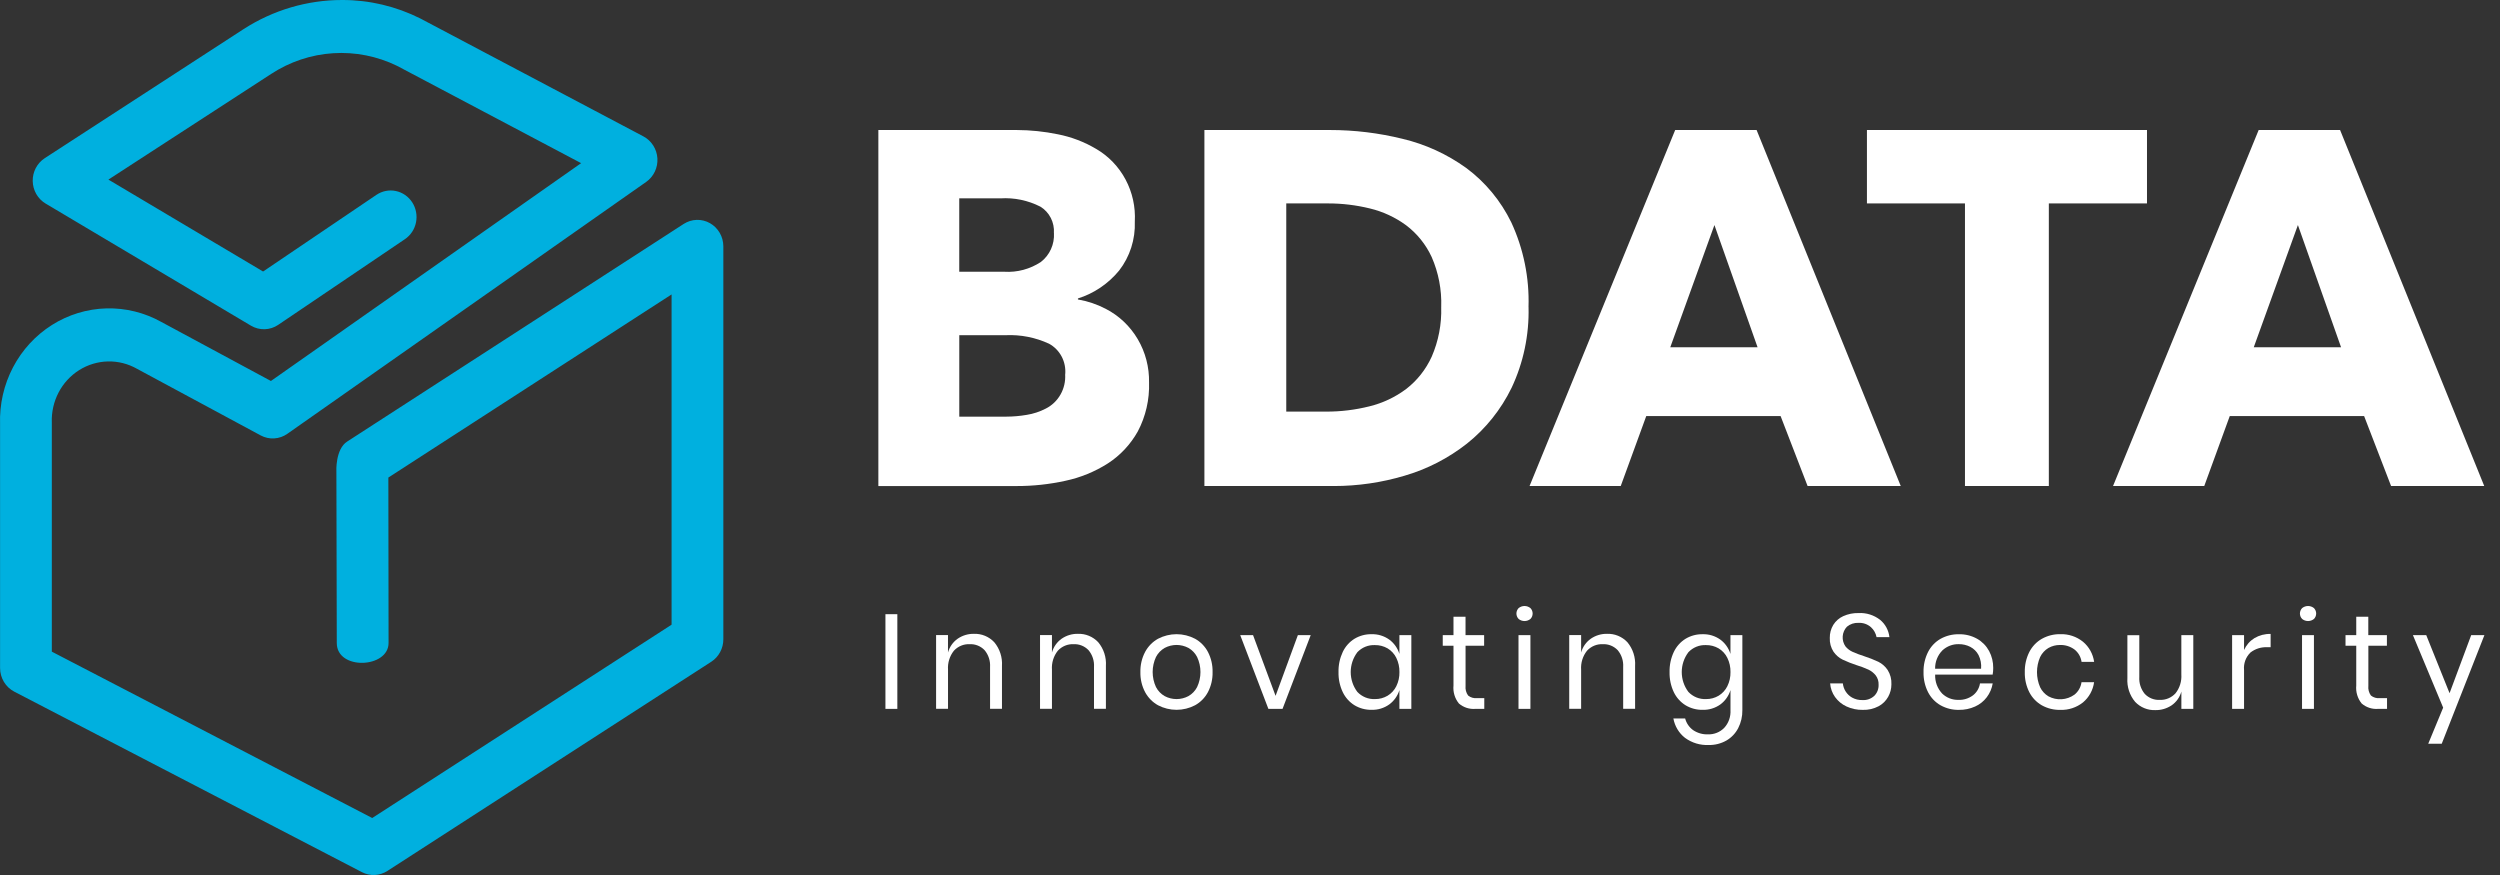 <svg width="160" height="56" viewBox="0 0 160 56" fill="none" xmlns="http://www.w3.org/2000/svg">
<rect x="0" y="0" width="160" height="56" fill="#333333" stroke="none"/>
<path d="M15.586 1.865L2.864 10.123C2.624 10.279 2.426 10.496 2.291 10.753C2.156 11.01 2.088 11.299 2.094 11.591C2.099 11.882 2.178 12.168 2.322 12.42C2.467 12.671 2.672 12.88 2.918 13.027L16.061 20.843C16.328 21.001 16.632 21.08 16.94 21.071C17.248 21.062 17.547 20.965 17.804 20.791L25.914 15.307C26.096 15.184 26.252 15.026 26.374 14.841C26.496 14.656 26.581 14.449 26.625 14.23C26.668 14.012 26.67 13.787 26.628 13.568C26.587 13.349 26.505 13.14 26.385 12.954C26.265 12.768 26.111 12.607 25.931 12.482C25.75 12.357 25.548 12.27 25.335 12.225C25.122 12.18 24.902 12.179 24.689 12.221C24.475 12.263 24.272 12.348 24.09 12.471L16.837 17.377L6.938 11.494L17.352 4.733C18.543 3.953 19.908 3.496 21.319 3.406C22.73 3.315 24.14 3.594 25.416 4.216L37.192 10.442L17.339 24.383L10.333 20.609C9.252 20.004 8.033 19.704 6.802 19.737C5.57 19.771 4.369 20.138 3.321 20.801C2.272 21.464 1.413 22.399 0.83 23.513C0.248 24.626 -0.037 25.877 0.004 27.14V42.749C0.004 43.063 0.089 43.371 0.249 43.638C0.409 43.906 0.639 44.123 0.912 44.265L23.162 55.817C23.418 55.949 23.702 56.012 23.988 55.998C24.274 55.984 24.552 55.895 24.794 55.739L45.52 42.353C45.757 42.2 45.952 41.988 46.087 41.737C46.223 41.485 46.294 41.203 46.294 40.916V15.77C46.294 15.466 46.215 15.168 46.064 14.906C45.913 14.645 45.697 14.429 45.438 14.283C45.178 14.136 44.885 14.063 44.589 14.072C44.293 14.081 44.005 14.171 43.754 14.333L22.227 28.254C21.455 28.74 21.525 30.181 21.529 30.191L21.554 41.152C21.554 42.919 24.868 42.77 24.868 41.152L24.855 30.563L42.981 18.843V39.98L23.822 52.353L3.316 41.705V27.109C3.316 27.087 3.316 27.066 3.316 27.044C3.291 26.376 3.44 25.714 3.747 25.124C4.054 24.535 4.508 24.04 5.063 23.69C5.618 23.34 6.254 23.147 6.905 23.132C7.557 23.117 8.2 23.28 8.77 23.604L16.682 27.866C16.949 28.01 17.248 28.076 17.549 28.058C17.85 28.041 18.14 27.939 18.388 27.765L41.356 11.642C41.593 11.476 41.783 11.249 41.909 10.985C42.035 10.721 42.091 10.428 42.074 10.135C42.056 9.841 41.964 9.558 41.807 9.312C41.651 9.066 41.435 8.865 41.18 8.73L26.91 1.187C25.346 0.401 23.627 -0.005 21.886 4.33727e-05C19.656 0.001 17.472 0.647 15.585 1.866" fill="#00B0DF"/>
<path d="M57.43 39.308V45.368H56.668V39.308H57.43Z" fill="white"/>
<path d="M73.539 24.477C73.575 25.57 73.326 26.653 72.817 27.615C72.351 28.446 71.694 29.148 70.903 29.659C70.069 30.19 69.15 30.566 68.188 30.77C67.162 30.996 66.115 31.109 65.065 31.107H56.215V8.321H65.065C65.95 8.324 66.833 8.415 67.701 8.594C68.562 8.762 69.389 9.078 70.148 9.527C70.944 9.988 71.598 10.668 72.036 11.49C72.474 12.312 72.679 13.243 72.628 14.178C72.67 15.314 72.314 16.427 71.624 17.316C70.93 18.158 70.015 18.778 68.987 19.102V19.166C69.605 19.271 70.203 19.472 70.761 19.762C71.612 20.198 72.325 20.872 72.816 21.707C73.308 22.542 73.558 23.502 73.539 24.477V24.477ZM67.45 14.916C67.472 14.581 67.403 14.245 67.251 13.947C67.099 13.649 66.869 13.399 66.587 13.227C65.794 12.823 64.912 12.639 64.028 12.695H61.392V17.392H64.278C65.103 17.443 65.922 17.223 66.617 16.765C66.894 16.551 67.116 16.27 67.262 15.947C67.408 15.624 67.473 15.27 67.453 14.914L67.45 14.916ZM68.174 23.961C68.209 23.566 68.13 23.168 67.946 22.819C67.761 22.47 67.481 22.184 67.139 21.998C66.272 21.597 65.326 21.41 64.376 21.452H61.394V26.665H64.406C64.842 26.663 65.277 26.625 65.707 26.552C66.133 26.485 66.546 26.349 66.931 26.149C67.325 25.951 67.654 25.637 67.874 25.247C68.095 24.857 68.198 24.409 68.17 23.959" fill="white"/>
<path d="M97.827 19.649C97.872 21.435 97.501 23.206 96.744 24.815C96.065 26.21 95.089 27.431 93.889 28.387C92.694 29.327 91.336 30.026 89.887 30.447C88.419 30.884 86.897 31.106 85.368 31.106H77.082V8.321H85.117C86.681 8.32 88.239 8.509 89.76 8.884C91.224 9.231 92.61 9.865 93.839 10.751C95.063 11.658 96.054 12.856 96.727 14.242C97.507 15.929 97.884 17.783 97.825 19.649H97.827ZM92.238 19.649C92.276 18.548 92.066 17.452 91.626 16.447C91.253 15.643 90.693 14.947 89.994 14.419C89.296 13.907 88.508 13.541 87.672 13.341C86.794 13.126 85.893 13.017 84.989 13.019H82.321V26.343H84.864C85.8 26.347 86.733 26.233 87.642 26.006C88.49 25.799 89.291 25.422 89.996 24.895C90.695 24.355 91.254 23.648 91.626 22.835C92.062 21.834 92.272 20.745 92.237 19.649" fill="white"/>
<path d="M115.686 31.106L113.959 26.63H105.36L103.727 31.106H97.891L107.212 8.32H112.422L121.649 31.106H115.686ZM109.723 14.403L106.898 22.224H112.484L109.723 14.403Z" fill="white"/>
<path d="M131.125 13.019V31.104H125.758V13.019H119.484V8.32H137.407V13.019H131.125Z" fill="white"/>
<path d="M153.03 31.106L151.304 26.63H142.704L141.072 31.106H135.234L144.555 8.32H149.765L158.992 31.106H153.03ZM147.066 14.403L144.241 22.224H149.828L147.066 14.403Z" fill="white"/>
<path d="M63.631 41.1C63.985 41.522 64.163 42.069 64.126 42.624V45.365H63.364V42.691C63.389 42.297 63.263 41.908 63.012 41.609C62.888 41.48 62.738 41.38 62.574 41.314C62.409 41.248 62.233 41.219 62.056 41.228C61.869 41.219 61.683 41.252 61.509 41.324C61.336 41.396 61.179 41.505 61.05 41.645C60.778 41.986 60.643 42.421 60.673 42.861V45.363H59.91V40.643H60.671V41.76C60.772 41.399 60.993 41.086 61.296 40.874C61.602 40.666 61.963 40.558 62.331 40.565C62.572 40.556 62.813 40.598 63.037 40.691C63.261 40.783 63.463 40.922 63.631 41.1Z" fill="white"/>
<path d="M70.284 41.1C70.638 41.522 70.815 42.069 70.778 42.624V45.365H70.016V42.691C70.042 42.297 69.915 41.908 69.664 41.609C69.54 41.48 69.391 41.38 69.226 41.314C69.061 41.248 68.885 41.219 68.709 41.228C68.521 41.219 68.335 41.252 68.161 41.324C67.987 41.396 67.831 41.505 67.702 41.645C67.429 41.986 67.294 42.421 67.325 42.861V45.362H66.562V40.643H67.325V41.76C67.426 41.399 67.647 41.086 67.95 40.874C68.256 40.666 68.618 40.557 68.985 40.565C69.226 40.556 69.467 40.599 69.69 40.691C69.914 40.783 70.117 40.922 70.284 41.1V41.1Z" fill="white"/>
<path d="M76.485 40.881C76.833 41.074 77.119 41.367 77.307 41.723C77.513 42.12 77.615 42.564 77.605 43.013C77.615 43.461 77.513 43.903 77.307 44.298C77.118 44.653 76.832 44.944 76.485 45.136C76.118 45.328 75.711 45.428 75.299 45.428C74.886 45.428 74.48 45.328 74.112 45.136C73.765 44.943 73.479 44.652 73.287 44.298C73.079 43.904 72.975 43.461 72.985 43.013C72.975 42.564 73.079 42.119 73.287 41.723C73.478 41.367 73.764 41.075 74.112 40.881C74.48 40.689 74.886 40.588 75.299 40.588C75.711 40.588 76.118 40.689 76.485 40.881V40.881ZM74.541 41.466C74.304 41.6 74.11 41.802 73.983 42.047C73.843 42.347 73.77 42.676 73.77 43.01C73.77 43.343 73.843 43.672 73.983 43.972C74.11 44.217 74.304 44.418 74.541 44.552C74.775 44.676 75.035 44.741 75.299 44.741C75.563 44.741 75.823 44.676 76.058 44.552C76.295 44.418 76.488 44.217 76.615 43.972C76.756 43.672 76.829 43.343 76.829 43.01C76.829 42.676 76.756 42.347 76.615 42.047C76.488 41.802 76.295 41.6 76.058 41.466C75.823 41.342 75.563 41.277 75.299 41.277C75.035 41.277 74.775 41.342 74.541 41.466V41.466Z" fill="white"/>
<path d="M81.637 44.535L83.063 40.65H83.885L82.082 45.369H81.177L79.375 40.65H80.196L81.637 44.535Z" fill="white"/>
<path d="M88.912 40.933C89.221 41.159 89.449 41.482 89.562 41.852V40.649H90.326V45.368H89.562V44.165C89.449 44.535 89.221 44.858 88.912 45.084C88.579 45.321 88.181 45.441 87.777 45.428C87.394 45.435 87.017 45.334 86.687 45.136C86.364 44.936 86.104 44.645 85.937 44.298C85.748 43.898 85.654 43.458 85.665 43.013C85.654 42.567 85.748 42.125 85.937 41.723C86.103 41.374 86.363 41.082 86.687 40.881C87.017 40.683 87.394 40.582 87.777 40.589C88.181 40.576 88.579 40.696 88.912 40.933V40.933ZM86.869 41.745C86.595 42.108 86.446 42.554 86.446 43.013C86.446 43.472 86.595 43.918 86.869 44.281C87.015 44.435 87.191 44.556 87.385 44.635C87.579 44.714 87.788 44.75 87.997 44.741C88.28 44.746 88.56 44.671 88.806 44.526C89.044 44.382 89.237 44.172 89.363 43.92C89.501 43.639 89.571 43.328 89.564 43.013C89.57 42.697 89.501 42.384 89.363 42.102C89.238 41.849 89.045 41.639 88.806 41.496C88.559 41.354 88.28 41.281 87.997 41.286C87.787 41.276 87.578 41.312 87.383 41.391C87.189 41.47 87.012 41.591 86.867 41.745H86.869Z" fill="white"/>
<path d="M94.994 44.681V45.368H94.424C94.043 45.399 93.665 45.276 93.371 45.025C93.241 44.866 93.143 44.682 93.084 44.485C93.024 44.287 93.003 44.079 93.023 43.872V41.328H92.336V40.649H93.023V39.472H93.794V40.65H94.984V41.329H93.796V43.891C93.772 44.112 93.83 44.334 93.959 44.513C94.119 44.642 94.322 44.702 94.525 44.681H94.994Z" fill="white"/>
<path d="M97.192 38.918C97.3 38.831 97.433 38.784 97.57 38.784C97.706 38.784 97.839 38.831 97.947 38.918C97.992 38.963 98.028 39.017 98.052 39.077C98.076 39.137 98.089 39.201 98.089 39.266C98.089 39.331 98.076 39.395 98.052 39.455C98.028 39.514 97.992 39.568 97.947 39.614C97.839 39.7 97.706 39.747 97.57 39.747C97.433 39.747 97.3 39.7 97.192 39.614C97.148 39.568 97.112 39.514 97.088 39.454C97.063 39.395 97.051 39.33 97.051 39.266C97.051 39.201 97.063 39.137 97.088 39.077C97.112 39.017 97.148 38.963 97.192 38.918V38.918ZM97.947 40.65V45.369H97.184V40.65H97.947Z" fill="white"/>
<path d="M104.151 41.1C104.504 41.522 104.682 42.069 104.646 42.624V45.365H103.883V42.691C103.909 42.297 103.782 41.908 103.531 41.609C103.407 41.48 103.258 41.38 103.093 41.314C102.928 41.248 102.752 41.219 102.576 41.228C102.389 41.219 102.202 41.252 102.029 41.324C101.855 41.396 101.699 41.505 101.57 41.645C101.297 41.986 101.162 42.421 101.192 42.861V45.362H100.43V40.643H101.192V41.76C101.293 41.399 101.514 41.086 101.817 40.874C102.123 40.666 102.485 40.557 102.852 40.565C103.093 40.556 103.333 40.599 103.557 40.691C103.781 40.783 103.983 40.922 104.151 41.1V41.1Z" fill="white"/>
<path d="M110.099 40.933C110.407 41.159 110.635 41.482 110.749 41.852V40.649H111.511V45.444C111.519 45.847 111.426 46.247 111.243 46.604C111.07 46.936 110.808 47.21 110.488 47.395C110.142 47.59 109.751 47.689 109.356 47.68C108.814 47.705 108.28 47.544 107.839 47.221C107.45 46.917 107.186 46.476 107.096 45.983H107.85C107.929 46.285 108.109 46.547 108.358 46.727C108.642 46.918 108.978 47.013 109.317 46.998C109.506 47.004 109.695 46.971 109.871 46.901C110.048 46.831 110.208 46.725 110.344 46.589C110.485 46.438 110.594 46.258 110.664 46.061C110.733 45.865 110.763 45.655 110.751 45.446V44.166C110.637 44.536 110.409 44.859 110.101 45.086C109.768 45.322 109.37 45.442 108.965 45.429C108.582 45.436 108.205 45.335 107.875 45.137C107.552 44.937 107.291 44.646 107.124 44.299C106.935 43.899 106.842 43.459 106.852 43.014C106.842 42.568 106.935 42.126 107.124 41.724C107.29 41.375 107.551 41.083 107.875 40.882C108.205 40.684 108.582 40.583 108.965 40.59C109.369 40.577 109.766 40.697 110.099 40.933V40.933ZM108.056 41.745C107.781 42.108 107.632 42.554 107.632 43.013C107.632 43.472 107.781 43.918 108.056 44.281C108.201 44.435 108.377 44.556 108.571 44.635C108.766 44.714 108.974 44.75 109.183 44.741C109.467 44.746 109.747 44.671 109.992 44.526C110.23 44.382 110.423 44.172 110.549 43.92C110.688 43.639 110.757 43.328 110.751 43.013C110.757 42.697 110.688 42.384 110.549 42.102C110.425 41.849 110.231 41.639 109.992 41.496C109.746 41.354 109.466 41.281 109.183 41.286C108.974 41.276 108.765 41.312 108.571 41.391C108.376 41.47 108.2 41.591 108.054 41.745H108.056Z" fill="white"/>
<path d="M120.842 44.598C120.698 44.854 120.486 45.063 120.23 45.2C119.917 45.364 119.568 45.444 119.216 45.432C118.857 45.439 118.5 45.364 118.172 45.212C117.883 45.079 117.632 44.872 117.443 44.61C117.261 44.355 117.152 44.053 117.129 43.738H117.942C117.962 43.927 118.026 44.108 118.129 44.265C118.232 44.423 118.37 44.553 118.533 44.645C118.735 44.756 118.962 44.811 119.191 44.804C119.331 44.813 119.471 44.794 119.604 44.747C119.736 44.699 119.858 44.625 119.962 44.528C120.051 44.436 120.121 44.326 120.167 44.205C120.213 44.083 120.235 43.954 120.23 43.824C120.24 43.607 120.174 43.393 120.044 43.222C119.918 43.066 119.759 42.941 119.58 42.856C119.335 42.745 119.082 42.649 118.825 42.571C118.518 42.471 118.217 42.352 117.924 42.214C117.694 42.099 117.495 41.926 117.346 41.712C117.176 41.45 117.092 41.14 117.107 40.826C117.101 40.532 117.179 40.243 117.33 39.993C117.484 39.746 117.706 39.552 117.967 39.434C118.275 39.295 118.608 39.228 118.944 39.236C119.441 39.208 119.931 39.362 120.328 39.67C120.66 39.943 120.874 40.34 120.923 40.775H120.099C120.051 40.528 119.924 40.304 119.739 40.138C119.518 39.945 119.232 39.847 118.942 39.863C118.675 39.849 118.413 39.936 118.205 40.108C118.046 40.273 117.95 40.491 117.933 40.722C117.916 40.954 117.979 41.184 118.112 41.372C118.234 41.52 118.388 41.637 118.56 41.715C118.801 41.822 119.047 41.915 119.298 41.994C119.611 42.094 119.918 42.215 120.216 42.355C120.453 42.474 120.656 42.653 120.807 42.875C120.981 43.149 121.066 43.472 121.05 43.799C121.05 44.079 120.978 44.355 120.842 44.598V44.598Z" fill="white"/>
<path d="M127.53 43.176H123.85C123.841 43.399 123.876 43.621 123.953 43.83C124.031 44.038 124.148 44.228 124.299 44.389C124.579 44.657 124.951 44.802 125.334 44.792C125.666 44.806 125.993 44.705 126.263 44.507C126.507 44.322 126.671 44.045 126.719 43.737H127.533C127.48 44.06 127.35 44.364 127.154 44.623C126.958 44.881 126.702 45.085 126.409 45.216C126.082 45.364 125.728 45.437 125.37 45.431C124.961 45.44 124.557 45.339 124.196 45.139C123.856 44.945 123.578 44.654 123.396 44.301C123.195 43.905 123.096 43.463 123.106 43.016C123.096 42.568 123.196 42.125 123.396 41.726C123.577 41.371 123.855 41.079 124.196 40.884C124.556 40.684 124.961 40.584 125.37 40.592C125.778 40.582 126.182 40.683 126.54 40.884C126.861 41.067 127.125 41.338 127.303 41.666C127.48 41.998 127.57 42.371 127.566 42.749C127.567 42.892 127.555 43.035 127.53 43.176ZM126.625 41.921C126.505 41.696 126.32 41.513 126.096 41.398C125.87 41.282 125.62 41.224 125.367 41.226C124.978 41.215 124.6 41.358 124.312 41.626C124.161 41.779 124.042 41.962 123.962 42.164C123.882 42.366 123.843 42.582 123.847 42.799H126.789C126.817 42.496 126.76 42.191 126.625 41.92V41.921Z" fill="white"/>
<path d="M133.311 41.071C133.698 41.394 133.953 41.854 134.025 42.36H133.22C133.176 42.044 133.011 41.758 132.763 41.565C132.492 41.367 132.166 41.267 131.834 41.279C131.578 41.277 131.325 41.343 131.1 41.47C130.871 41.605 130.686 41.808 130.568 42.051C130.436 42.355 130.367 42.684 130.367 43.017C130.367 43.35 130.436 43.68 130.568 43.984C130.686 44.227 130.871 44.429 131.1 44.565C131.36 44.705 131.652 44.769 131.944 44.751C132.237 44.733 132.519 44.633 132.76 44.462C133.008 44.267 133.172 43.98 133.217 43.662H134.022C133.952 44.17 133.697 44.633 133.309 44.956C132.892 45.285 132.376 45.453 131.851 45.432C131.441 45.44 131.037 45.34 130.677 45.14C130.337 44.946 130.059 44.655 129.876 44.302C129.676 43.906 129.576 43.464 129.587 43.017C129.577 42.569 129.676 42.126 129.876 41.727C130.058 41.373 130.336 41.08 130.677 40.885C131.038 40.683 131.444 40.58 131.855 40.587C132.381 40.568 132.897 40.739 133.311 41.071V41.071Z" fill="white"/>
<path d="M140.371 40.65V45.369H139.608V44.261C139.507 44.621 139.286 44.933 138.983 45.142C138.672 45.349 138.309 45.455 137.939 45.447C137.7 45.456 137.461 45.414 137.239 45.323C137.016 45.232 136.815 45.094 136.648 44.918C136.295 44.499 136.117 43.954 136.153 43.401V40.651H136.915V43.324C136.89 43.719 137.017 44.11 137.267 44.411C137.391 44.541 137.541 44.641 137.705 44.707C137.87 44.773 138.047 44.802 138.223 44.792C138.41 44.801 138.596 44.768 138.77 44.696C138.943 44.624 139.1 44.515 139.229 44.376C139.501 44.035 139.636 43.599 139.606 43.159V40.649L140.371 40.65Z" fill="white"/>
<path d="M144.281 40.842C144.596 40.655 144.956 40.562 145.32 40.572V41.422H145.085C144.705 41.406 144.332 41.526 144.029 41.761C143.882 41.904 143.768 42.079 143.697 42.273C143.626 42.468 143.599 42.676 143.619 42.883V45.367H142.855V40.648H143.619V41.6C143.761 41.285 143.991 41.021 144.281 40.842Z" fill="white"/>
<path d="M147.337 38.917C147.445 38.831 147.578 38.784 147.715 38.784C147.852 38.784 147.984 38.831 148.092 38.917C148.137 38.963 148.173 39.017 148.198 39.077C148.222 39.137 148.235 39.201 148.235 39.266C148.235 39.33 148.222 39.395 148.198 39.454C148.173 39.514 148.137 39.568 148.092 39.614C147.984 39.7 147.852 39.747 147.715 39.747C147.578 39.747 147.445 39.7 147.337 39.614C147.292 39.568 147.257 39.514 147.232 39.454C147.208 39.395 147.195 39.33 147.195 39.266C147.195 39.201 147.208 39.137 147.232 39.077C147.257 39.017 147.292 38.963 147.337 38.917V38.917ZM148.092 40.65V45.369H147.33V40.65H148.092Z" fill="white"/>
<path d="M152.77 44.681V45.368H152.2C151.819 45.399 151.441 45.276 151.148 45.025C151.018 44.866 150.92 44.682 150.861 44.484C150.801 44.287 150.78 44.078 150.8 43.872V41.328H150.113V40.649H150.8V39.472H151.571V40.65H152.762V41.329H151.575V43.891C151.551 44.112 151.609 44.334 151.738 44.513C151.899 44.642 152.102 44.702 152.305 44.681H152.77Z" fill="white"/>
<path d="M155.28 40.65L156.772 44.364L158.156 40.65H159.002L156.27 47.601H155.406L156.362 45.289L154.426 40.647L155.28 40.65Z" fill="white"/>
</svg>
